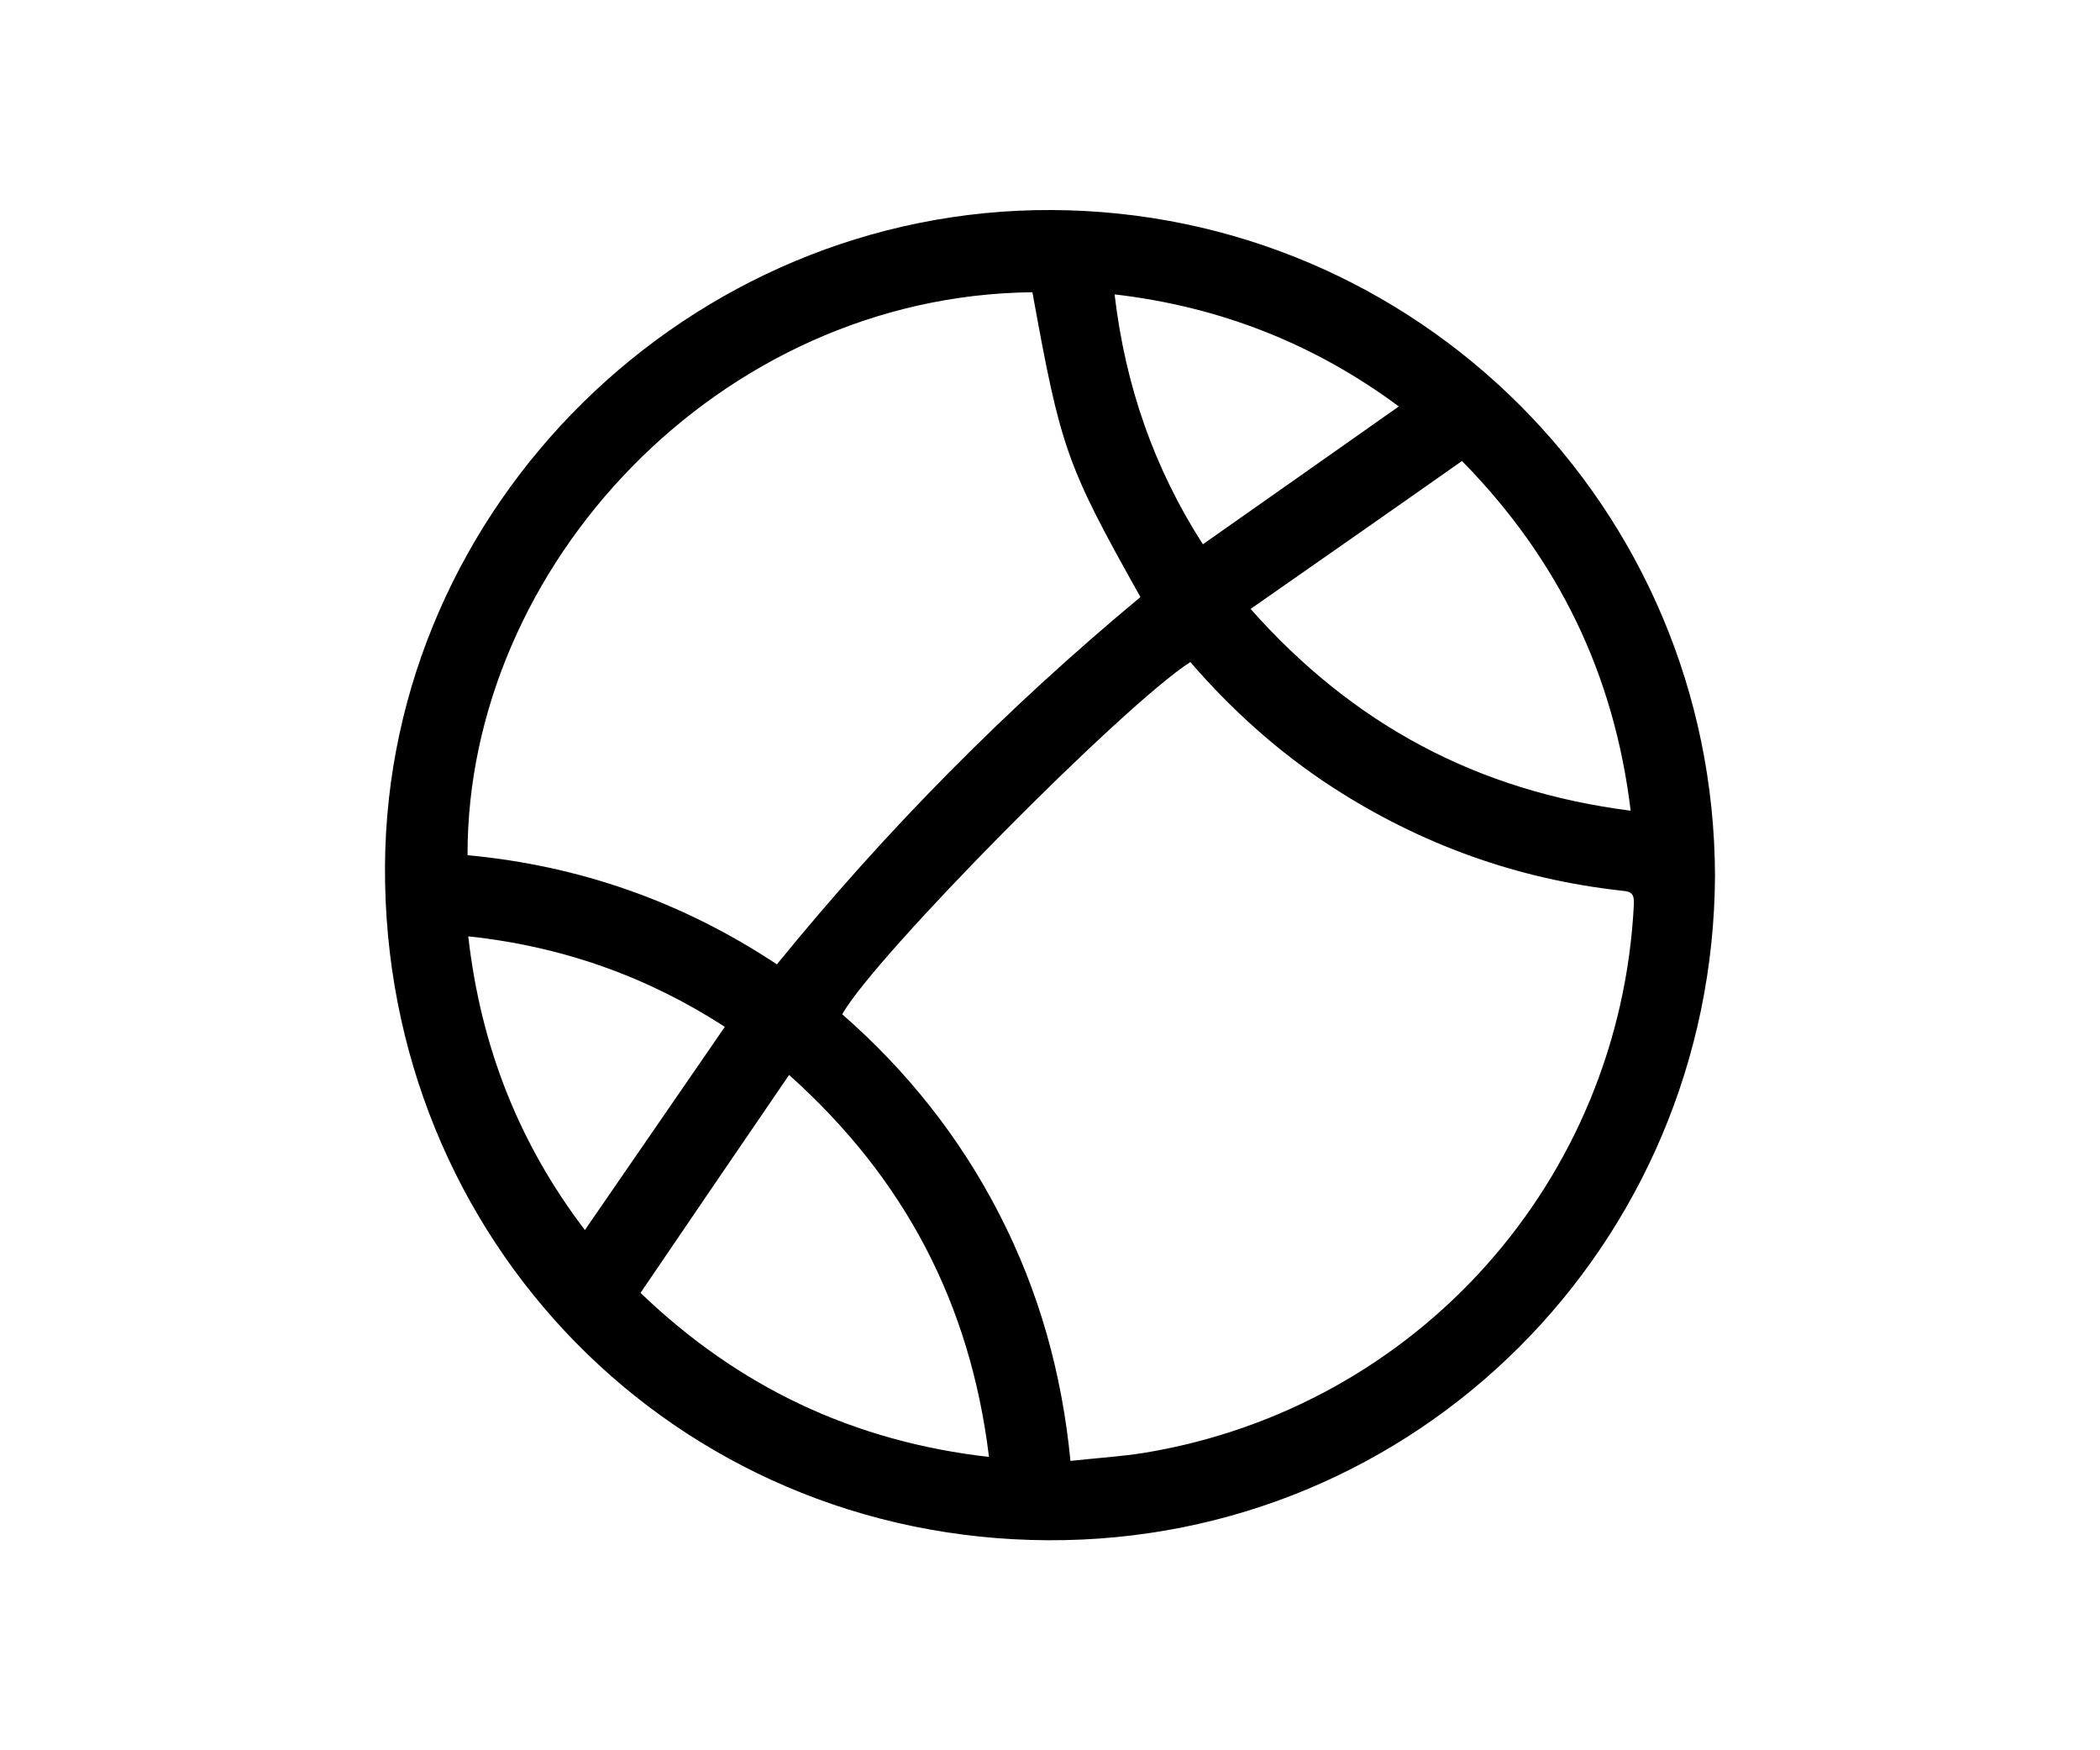 <svg width="120" height="100" viewBox="0 0 120 100" fill="none" xmlns="http://www.w3.org/2000/svg">
<rect width="120" height="100" fill="white"/>
<g clip-path="url(#clip0_11_119)">
<path d="M98 50.031C97.897 71.097 80.999 88.103 59.877 88C38.57 87.897 21.877 70.831 22 49.477C22.123 28.861 39.411 11.918 60.082 12C80.958 12.082 97.938 28.964 98 50.031ZM68.018 37.826C64.204 40.267 49.992 54.626 48.126 57.949C51.838 61.19 54.853 64.985 57.108 69.374C59.364 73.764 60.677 78.421 61.169 83.467C62.645 83.303 64.06 83.221 65.455 82.995C81.04 80.39 92.586 67.405 93.365 51.651C93.386 51.097 93.242 50.933 92.709 50.892C86.7 50.236 81.184 48.246 76.119 44.964C73.063 42.974 70.397 40.574 68.018 37.826ZM58.995 16.697C41.072 16.882 26.676 32.369 26.717 48.861C33.094 49.456 38.98 51.508 44.394 55.097C50.649 47.405 57.58 40.41 65.168 34.113C60.923 26.544 60.615 25.641 58.995 16.697ZM56.514 83.241C55.447 74.482 51.694 67.323 45.091 61.415C42.22 65.621 39.411 69.723 36.601 73.867C42.241 79.282 48.803 82.359 56.514 83.241ZM71.463 34.79C77.329 41.415 84.465 45.21 93.181 46.318C92.237 38.523 89.059 31.959 83.542 26.338C79.523 29.169 75.544 31.939 71.463 34.79ZM26.758 53.497C27.475 59.815 29.67 65.354 33.422 70.277C36.088 66.4 38.754 62.544 41.42 58.667C37.011 55.815 32.172 54.072 26.758 53.497ZM79.933 23.221C75.114 19.651 69.72 17.518 63.691 16.82C64.306 22.072 65.968 26.79 68.736 31.097C72.509 28.451 76.201 25.846 79.933 23.221Z" fill="black"/>
</g>
<defs>
<clipPath id="clip0_11_119">
<rect width="76" height="76" fill="white" transform="translate(22 12)"/>
</clipPath>
</defs>
</svg>
